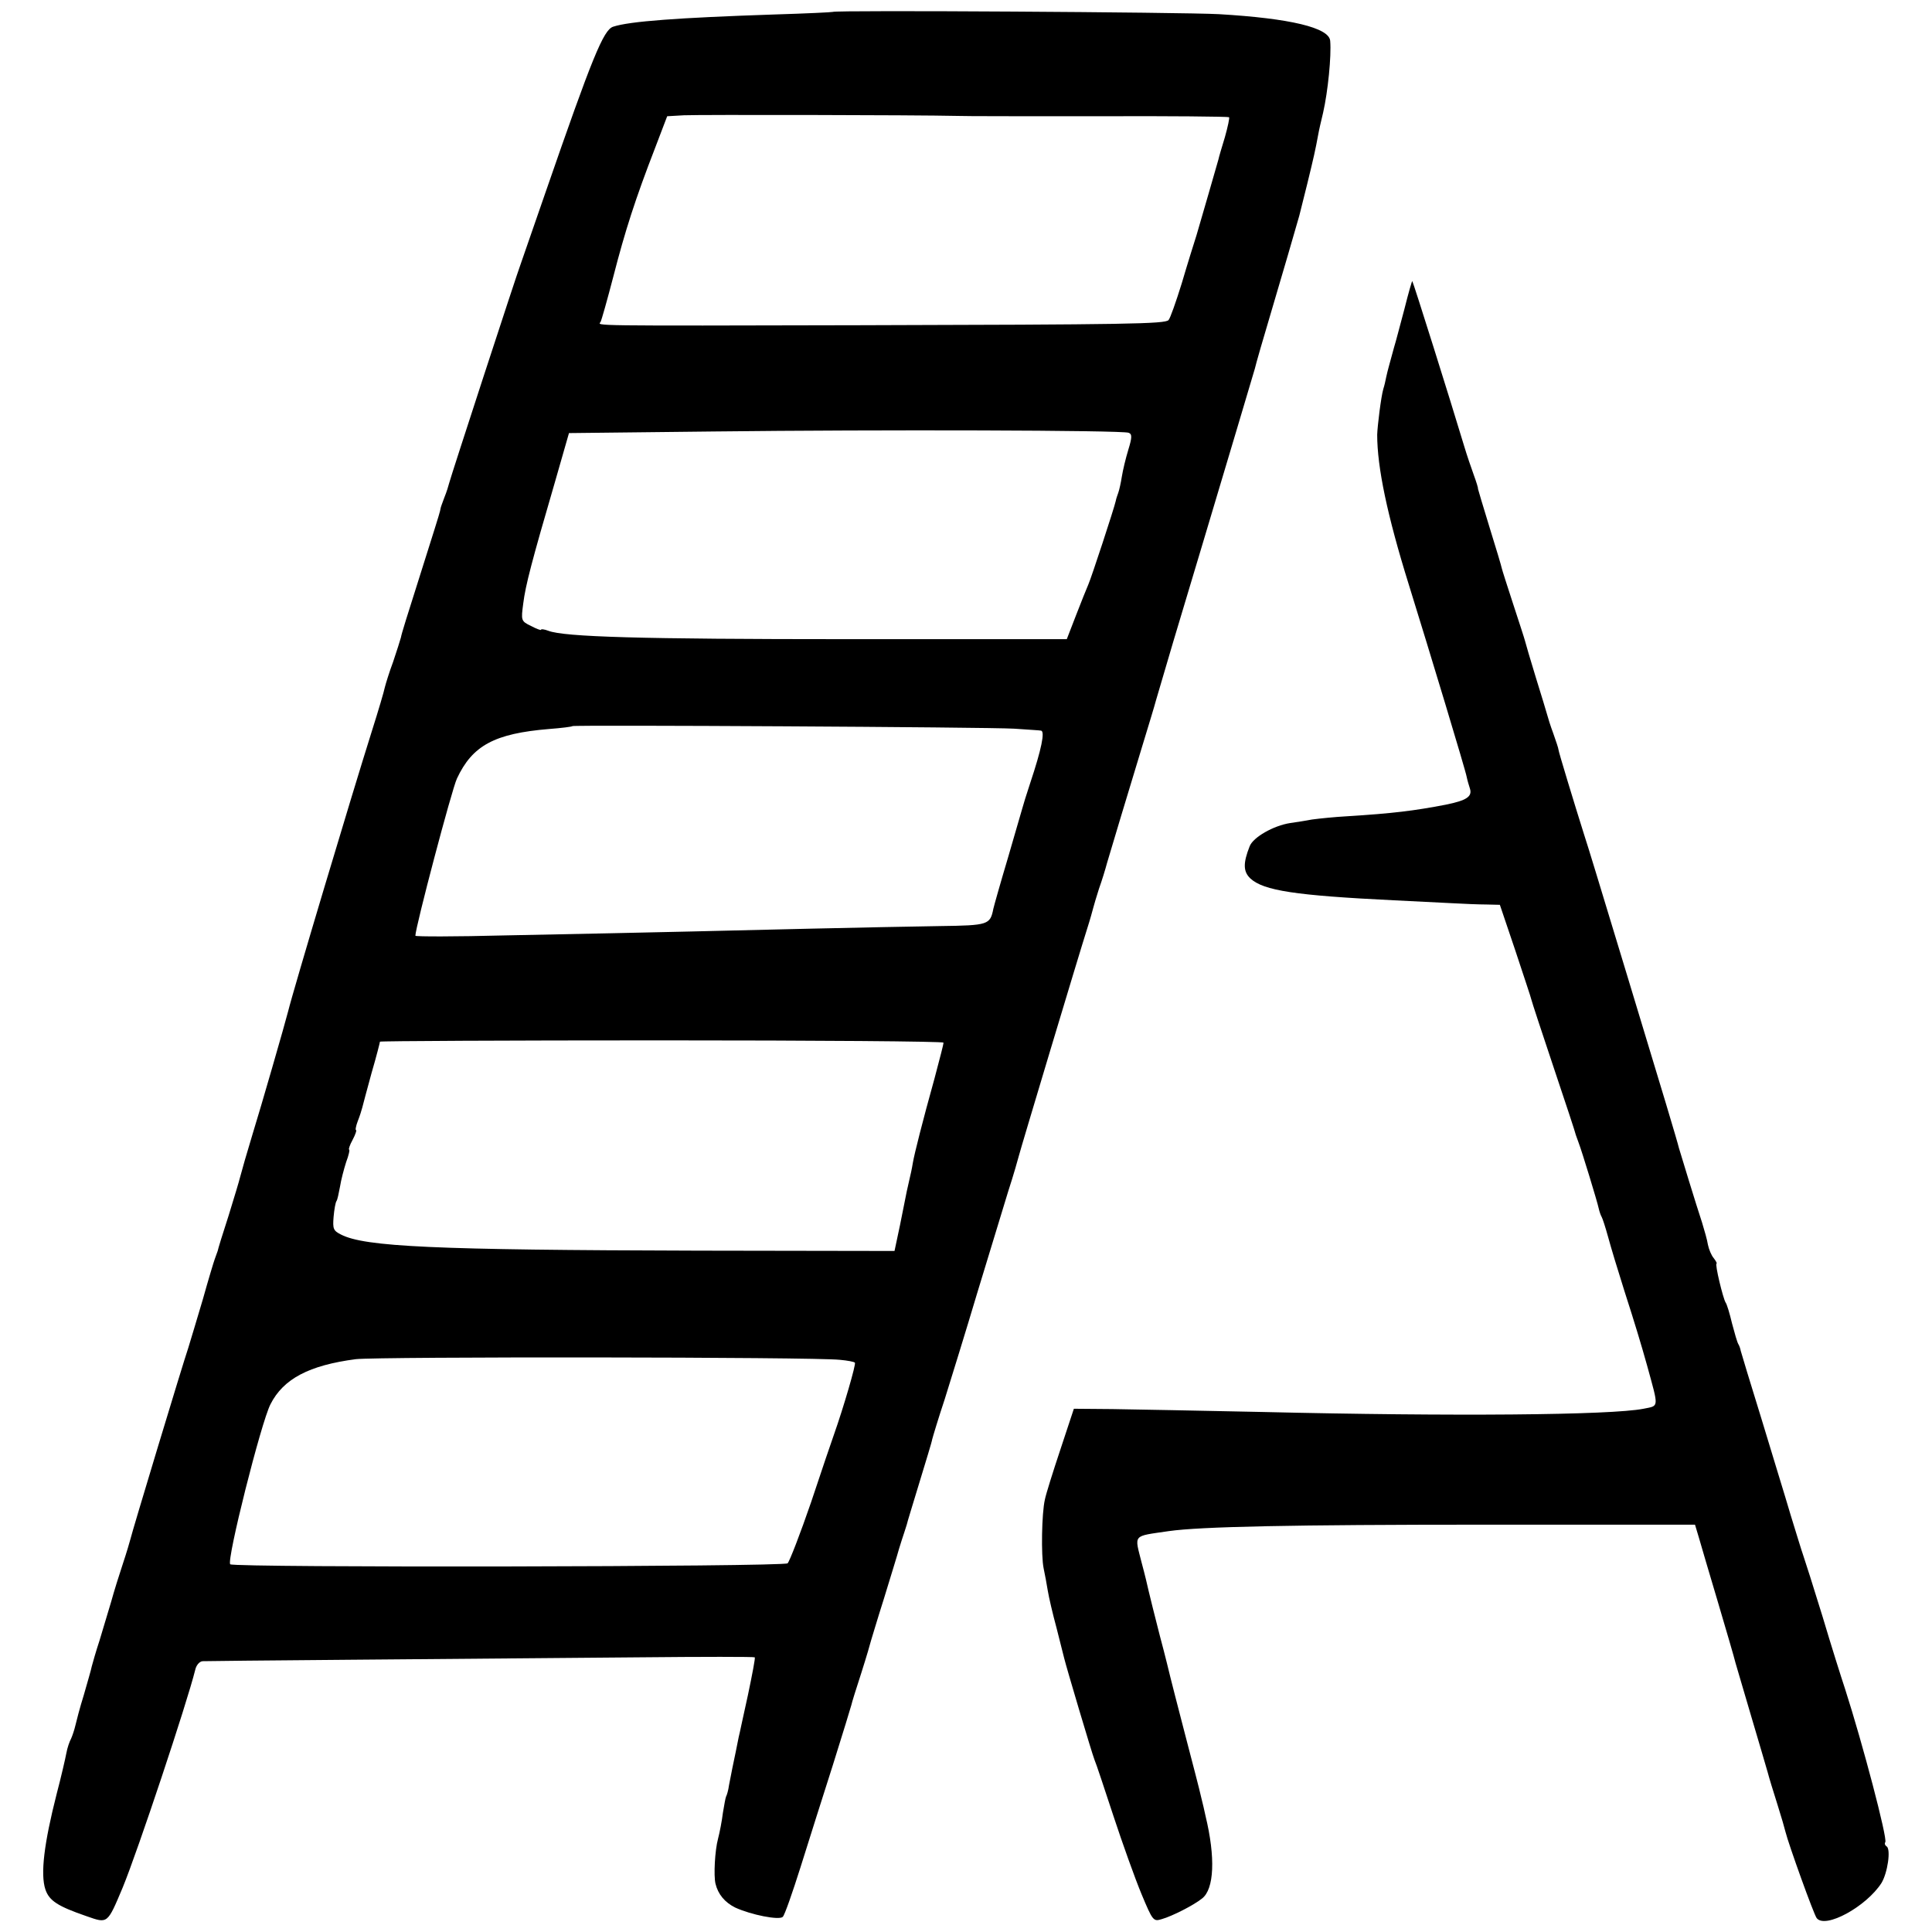 <?xml version="1.0" standalone="no"?>
<!DOCTYPE svg PUBLIC "-//W3C//DTD SVG 20010904//EN"
 "http://www.w3.org/TR/2001/REC-SVG-20010904/DTD/svg10.dtd">
<svg version="1.0" xmlns="http://www.w3.org/2000/svg"
 width="600pt" height="600pt" viewBox="0 0 600 600"
 preserveAspectRatio="xMidYMid meet">
<g transform="translate(0,600) scale(0.1,-0.1)"
fill="#000000" stroke="none">
<path d="M2586 5963 c-1 -1 -83 -5 -182 -8 -297 -10 -449 -21 -500 -38 -30
-10 -65 -96 -209 -512 -40 -115 -75 -217 -78 -225 -12 -31 -219 -666 -222
-680 -2 -8 -8 -28 -15 -45 -6 -16 -12 -32 -12 -35 -1 -7 -2 -12 -41 -135 -71
-224 -79 -250 -82 -265 -2 -8 -13 -42 -24 -75 -12 -32 -23 -68 -26 -80 -2 -11
-20 -72 -40 -135 -64 -203 -245 -808 -260 -870 -9 -36 -86 -303 -110 -380 -24
-80 -28 -94 -40 -138 -2 -9 -18 -62 -35 -117 -18 -55 -33 -104 -34 -110 -2 -5
-6 -17 -9 -25 -3 -8 -20 -64 -37 -125 -18 -60 -38 -128 -45 -150 -18 -53 -176
-576 -180 -595 -2 -8 -12 -42 -23 -75 -11 -33 -28 -87 -37 -120 -10 -33 -26
-87 -36 -120 -11 -33 -21 -69 -24 -80 -2 -11 -14 -51 -25 -90 -12 -38 -23 -81
-26 -94 -3 -13 -9 -31 -13 -40 -5 -9 -12 -29 -15 -46 -3 -16 -16 -73 -30 -126
-39 -153 -51 -249 -35 -297 12 -35 38 -52 128 -83 66 -23 64 -25 112 89 47
114 200 574 225 675 3 15 13 27 23 28 17 1 761 7 1354 12 197 2 359 2 361 0 2
-2 -8 -54 -21 -116 -14 -62 -26 -121 -29 -132 -2 -11 -6 -31 -9 -45 -7 -32
-14 -68 -21 -104 -2 -16 -7 -32 -9 -35 -2 -4 -6 -27 -10 -51 -3 -25 -10 -61
-15 -80 -10 -37 -14 -115 -8 -140 8 -33 29 -58 61 -74 50 -23 137 -40 148 -29
6 6 30 75 55 154 25 79 70 223 101 319 30 96 56 180 57 185 1 6 15 51 31 100
16 50 29 95 30 100 2 6 19 64 40 130 20 66 42 136 47 155 6 19 13 42 16 50 3
8 6 20 8 25 1 6 19 64 39 130 20 66 39 127 40 135 2 8 19 65 39 125 19 61 65
209 101 330 37 121 80 263 96 315 17 52 31 102 33 110 4 17 188 630 212 705 9
28 17 57 19 65 2 8 10 35 18 60 9 25 20 61 25 80 15 51 65 217 107 355 20 66
41 134 45 150 5 17 29 98 53 180 48 159 132 441 199 665 22 74 47 158 55 185
7 28 16 57 18 65 68 230 117 398 120 410 2 8 13 53 25 100 20 82 25 104 34
153 2 12 9 42 15 67 15 66 26 176 22 223 -3 41 -124 70 -346 83 -110 6 -1193
13 -1199 7z m387 -323 c18 -1 214 -1 436 -1 223 1 406 -1 408 -3 2 -2 -4 -30
-13 -62 -10 -33 -19 -63 -20 -69 -5 -19 -55 -190 -68 -235 -8 -25 -29 -92 -46
-150 -18 -58 -36 -109 -41 -114 -11 -12 -125 -14 -959 -16 -853 -2 -813 -2
-805 10 3 5 21 69 40 142 36 140 68 240 130 400 l37 97 52 3 c41 2 722 1 849
-2z m532 -984 c11 -4 11 -14 -1 -53 -8 -26 -17 -64 -20 -83 -3 -19 -8 -42 -11
-50 -3 -8 -7 -20 -8 -26 -5 -23 -76 -239 -85 -259 -5 -11 -22 -54 -38 -95
l-29 -75 -679 0 c-647 0 -881 7 -931 26 -13 5 -23 6 -23 3 0 -2 -14 3 -31 12
-31 15 -31 17 -24 70 7 56 26 129 99 379 l43 150 449 5 c515 6 1270 4 1289 -4z
m-355 -919 c41 -3 79 -5 83 -6 13 -2 1 -59 -33 -161 -12 -36 -23 -72 -25 -80
-2 -8 -23 -78 -45 -155 -23 -77 -43 -148 -45 -157 -10 -50 -15 -52 -166 -54
-79 -1 -259 -5 -399 -8 -257 -6 -442 -11 -952 -21 -153 -4 -278 -4 -278 -1 0
26 113 454 129 488 48 103 117 140 286 154 39 3 71 7 73 9 5 4 1290 -3 1372
-8z m-220 -975 c0 -7 -10 -43 -28 -112 -37 -133 -62 -232 -67 -261 -3 -19 -8
-41 -10 -49 -2 -8 -6 -26 -9 -40 -3 -14 -12 -61 -21 -105 l-17 -80 -611 1
c-821 2 -1034 12 -1108 50 -24 12 -26 18 -23 55 2 23 6 45 9 49 3 4 7 24 11
45 3 20 12 54 19 76 8 21 12 39 9 39 -2 0 2 14 11 30 9 17 13 30 11 30 -3 0
-1 12 5 28 6 15 12 34 14 42 2 8 15 57 29 108 15 51 26 95 26 97 0 2 394 4
875 4 481 0 875 -3 875 -7z m-322 -985 c23 -2 45 -6 47 -9 4 -4 -35 -138 -65
-223 -6 -16 -38 -111 -71 -210 -34 -99 -67 -184 -73 -190 -14 -11 -1721 -14
-1731 -3 -12 12 96 441 125 497 40 79 120 121 265 140 69 8 1420 7 1503 -2z"/>
<path d="M4362 5042 c-13 -48 -27 -103 -33 -122 -14 -52 -19 -68 -24 -91 -2
-11 -6 -28 -9 -37 -7 -24 -18 -113 -19 -142 0 -101 31 -250 98 -465 64 -206
177 -579 180 -598 2 -10 7 -27 10 -36 8 -25 -11 -37 -75 -50 -99 -19 -163 -27
-307 -36 -37 -2 -86 -7 -108 -10 -22 -4 -53 -9 -68 -11 -52 -8 -115 -44 -126
-72 -21 -53 -20 -79 2 -100 41 -38 140 -53 447 -68 63 -3 144 -7 180 -9 36 -2
84 -4 107 -4 l41 -1 48 -142 c26 -79 49 -147 50 -153 1 -5 32 -100 69 -210 37
-110 68 -204 69 -210 2 -5 6 -17 9 -25 9 -23 58 -183 62 -203 2 -9 6 -21 9
-26 3 -5 12 -33 20 -62 8 -30 31 -106 51 -169 32 -99 53 -169 70 -230 37 -135
38 -125 -11 -135 -102 -20 -591 -24 -1184 -10 -190 4 -399 8 -465 9 l-120 1
-42 -127 c-23 -69 -45 -139 -48 -155 -10 -43 -12 -174 -4 -213 4 -19 10 -51
13 -70 3 -19 15 -71 27 -115 11 -44 22 -87 24 -95 7 -29 86 -295 94 -315 5
-11 31 -90 59 -175 28 -85 67 -194 87 -242 35 -84 37 -86 63 -78 32 9 99 43
125 64 38 29 42 128 11 256 -3 14 -9 41 -14 60 -4 19 -27 107 -50 195 -23 88
-43 167 -45 175 -2 8 -16 67 -33 130 -16 63 -32 126 -35 140 -3 14 -12 52 -21
85 -23 92 -31 83 84 100 98 14 386 20 980 20 l654 0 12 -40 c6 -22 33 -112 59
-200 26 -88 51 -173 55 -190 5 -16 27 -93 50 -170 23 -77 45 -153 50 -170 4
-16 18 -61 30 -99 12 -38 23 -76 25 -85 9 -37 88 -257 97 -268 27 -34 154 36
201 109 19 31 30 105 16 114 -5 3 -7 9 -4 13 7 12 -70 305 -125 476 -11 33
-43 134 -70 225 -28 91 -55 176 -60 190 -5 14 -22 70 -39 125 -16 55 -58 190
-91 300 -34 110 -63 205 -64 210 -1 6 -4 15 -7 20 -4 6 -12 35 -20 65 -7 30
-16 60 -20 65 -8 13 -34 120 -28 121 2 0 -2 8 -9 17 -7 8 -15 27 -18 42 -2 14
-11 45 -18 68 -17 51 -68 218 -72 232 -4 18 -52 178 -159 530 -100 329 -116
383 -136 445 -29 92 -79 256 -79 262 0 4 -8 27 -16 50 -9 24 -17 50 -19 58 -2
8 -18 60 -35 115 -17 55 -32 107 -34 115 -2 8 -19 60 -37 115 -18 55 -34 105
-35 110 -1 6 -18 63 -38 127 -20 65 -36 119 -36 120 1 2 -5 21 -13 43 -8 22
-22 63 -30 90 -43 143 -158 509 -161 512 -1 1 -12 -37 -24 -85z"/>
</g>
</svg>
